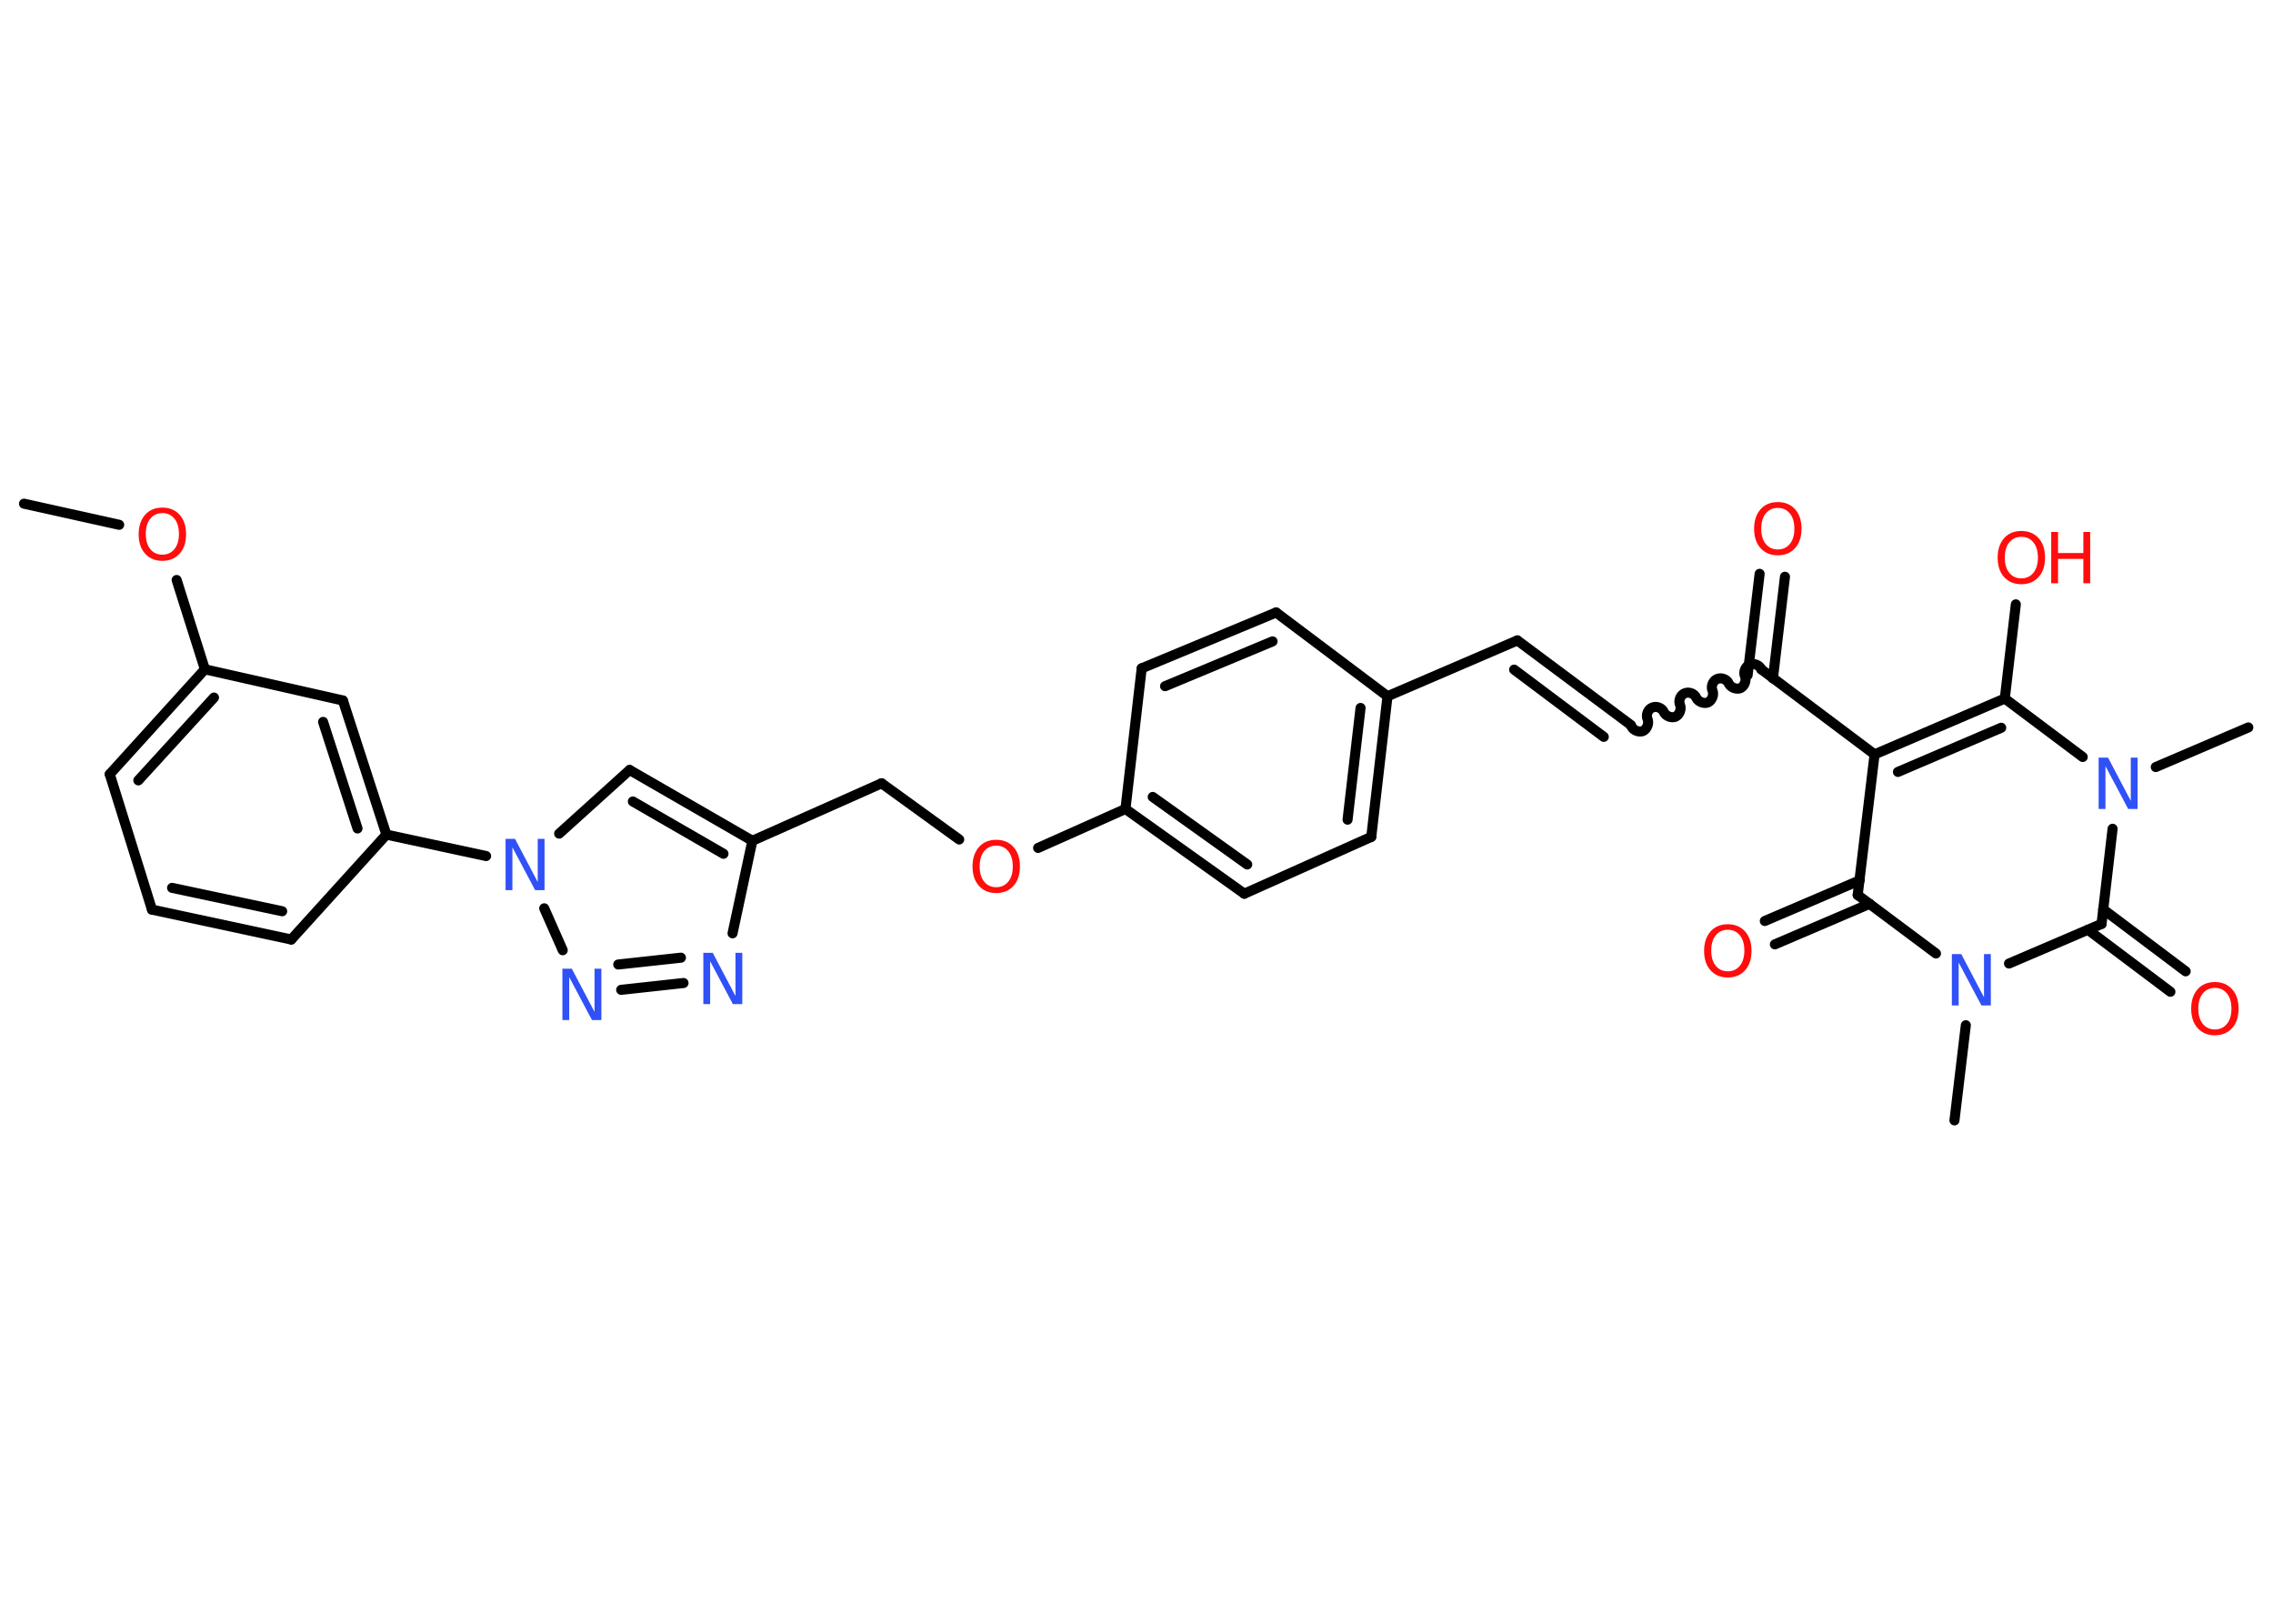 <?xml version='1.0' encoding='UTF-8'?>
<!DOCTYPE svg PUBLIC "-//W3C//DTD SVG 1.1//EN" "http://www.w3.org/Graphics/SVG/1.1/DTD/svg11.dtd">
<svg version='1.2' xmlns='http://www.w3.org/2000/svg' xmlns:xlink='http://www.w3.org/1999/xlink' width='70.0mm' height='50.0mm' viewBox='0 0 70.0 50.0'>
  <desc>Generated by the Chemistry Development Kit (http://github.com/cdk)</desc>
  <g stroke-linecap='round' stroke-linejoin='round' stroke='#000000' stroke-width='.31' fill='#FF0D0D'>
    <rect x='.0' y='.0' width='70.0' height='50.0' fill='#FFFFFF' stroke='none'/>
    <g id='mol1' class='mol'>
      <line id='mol1bnd1' class='bond' x1='.74' y1='15.51' x2='3.67' y2='16.16'/>
      <line id='mol1bnd2' class='bond' x1='5.44' y1='17.86' x2='6.31' y2='20.61'/>
      <g id='mol1bnd3' class='bond'>
        <line x1='6.31' y1='20.61' x2='3.38' y2='23.84'/>
        <line x1='6.59' y1='21.48' x2='4.26' y2='24.03'/>
      </g>
      <line id='mol1bnd4' class='bond' x1='3.38' y1='23.84' x2='4.68' y2='28.01'/>
      <g id='mol1bnd5' class='bond'>
        <line x1='4.68' y1='28.01' x2='8.97' y2='28.93'/>
        <line x1='5.3' y1='27.34' x2='8.69' y2='28.06'/>
      </g>
      <line id='mol1bnd6' class='bond' x1='8.97' y1='28.93' x2='11.9' y2='25.7'/>
      <line id='mol1bnd7' class='bond' x1='11.9' y1='25.7' x2='14.97' y2='26.36'/>
      <line id='mol1bnd8' class='bond' x1='17.22' y1='25.67' x2='19.39' y2='23.71'/>
      <g id='mol1bnd9' class='bond'>
        <line x1='23.17' y1='25.89' x2='19.39' y2='23.71'/>
        <line x1='22.28' y1='26.29' x2='19.49' y2='24.68'/>
      </g>
      <line id='mol1bnd10' class='bond' x1='23.17' y1='25.89' x2='27.15' y2='24.12'/>
      <line id='mol1bnd11' class='bond' x1='27.15' y1='24.12' x2='29.54' y2='25.85'/>
      <line id='mol1bnd12' class='bond' x1='31.97' y1='26.11' x2='34.66' y2='24.91'/>
      <g id='mol1bnd13' class='bond'>
        <line x1='34.66' y1='24.91' x2='38.32' y2='27.52'/>
        <line x1='35.5' y1='24.54' x2='38.41' y2='26.62'/>
      </g>
      <line id='mol1bnd14' class='bond' x1='38.32' y1='27.52' x2='42.23' y2='25.77'/>
      <g id='mol1bnd15' class='bond'>
        <line x1='42.23' y1='25.77' x2='42.73' y2='21.44'/>
        <line x1='41.5' y1='25.24' x2='41.9' y2='21.8'/>
      </g>
      <line id='mol1bnd16' class='bond' x1='42.73' y1='21.44' x2='46.73' y2='19.72'/>
      <g id='mol1bnd17' class='bond'>
        <line x1='46.73' y1='19.72' x2='50.23' y2='22.33'/>
        <line x1='46.63' y1='20.62' x2='49.39' y2='22.69'/>
      </g>
      <path id='mol1bnd18' class='bond' d='M54.24 20.61c-.05 -.13 -.23 -.2 -.36 -.14c-.13 .05 -.2 .23 -.14 .36c.05 .13 -.02 .3 -.14 .36c-.13 .05 -.3 -.02 -.36 -.14c-.05 -.13 -.23 -.2 -.36 -.14c-.13 .05 -.2 .23 -.14 .36c.05 .13 -.02 .3 -.14 .36c-.13 .05 -.3 -.02 -.36 -.14c-.05 -.13 -.23 -.2 -.36 -.14c-.13 .05 -.2 .23 -.14 .36c.05 .13 -.02 .3 -.14 .36c-.13 .05 -.3 -.02 -.36 -.14c-.05 -.13 -.23 -.2 -.36 -.14c-.13 .05 -.2 .23 -.14 .36c.05 .13 -.02 .3 -.14 .36c-.13 .05 -.3 -.02 -.36 -.14' fill='none' stroke='#000000' stroke-width='.31'/>
      <g id='mol1bnd19' class='bond'>
        <line x1='53.82' y1='20.79' x2='54.19' y2='17.67'/>
        <line x1='54.6' y1='20.89' x2='54.97' y2='17.76'/>
      </g>
      <line id='mol1bnd20' class='bond' x1='54.24' y1='20.61' x2='57.73' y2='23.23'/>
      <g id='mol1bnd21' class='bond'>
        <line x1='61.74' y1='21.51' x2='57.73' y2='23.23'/>
        <line x1='61.63' y1='22.41' x2='58.45' y2='23.77'/>
      </g>
      <line id='mol1bnd22' class='bond' x1='61.74' y1='21.51' x2='62.08' y2='18.61'/>
      <line id='mol1bnd23' class='bond' x1='61.74' y1='21.51' x2='64.14' y2='23.31'/>
      <line id='mol1bnd24' class='bond' x1='66.39' y1='23.62' x2='69.24' y2='22.4'/>
      <line id='mol1bnd25' class='bond' x1='65.06' y1='25.52' x2='64.72' y2='28.45'/>
      <g id='mol1bnd26' class='bond'>
        <line x1='64.77' y1='28.0' x2='67.31' y2='29.91'/>
        <line x1='64.3' y1='28.63' x2='66.84' y2='30.54'/>
      </g>
      <line id='mol1bnd27' class='bond' x1='64.72' y1='28.45' x2='61.87' y2='29.67'/>
      <line id='mol1bnd28' class='bond' x1='60.54' y1='31.57' x2='60.19' y2='34.5'/>
      <line id='mol1bnd29' class='bond' x1='59.62' y1='29.36' x2='57.21' y2='27.56'/>
      <line id='mol1bnd30' class='bond' x1='57.73' y1='23.23' x2='57.21' y2='27.56'/>
      <g id='mol1bnd31' class='bond'>
        <line x1='57.58' y1='27.83' x2='54.66' y2='29.08'/>
        <line x1='57.27' y1='27.11' x2='54.35' y2='28.36'/>
      </g>
      <line id='mol1bnd32' class='bond' x1='42.73' y1='21.44' x2='39.3' y2='18.86'/>
      <g id='mol1bnd33' class='bond'>
        <line x1='39.3' y1='18.86' x2='35.16' y2='20.58'/>
        <line x1='39.19' y1='19.75' x2='35.88' y2='21.13'/>
      </g>
      <line id='mol1bnd34' class='bond' x1='34.66' y1='24.91' x2='35.16' y2='20.58'/>
      <line id='mol1bnd35' class='bond' x1='23.17' y1='25.89' x2='22.56' y2='28.74'/>
      <g id='mol1bnd36' class='bond'>
        <line x1='19.13' y1='30.48' x2='21.05' y2='30.27'/>
        <line x1='19.04' y1='29.7' x2='20.97' y2='29.49'/>
      </g>
      <line id='mol1bnd37' class='bond' x1='16.76' y1='27.97' x2='17.33' y2='29.26'/>
      <g id='mol1bnd38' class='bond'>
        <line x1='11.9' y1='25.7' x2='10.56' y2='21.57'/>
        <line x1='11.01' y1='25.51' x2='9.95' y2='22.23'/>
      </g>
      <line id='mol1bnd39' class='bond' x1='6.31' y1='20.61' x2='10.56' y2='21.57'/>
      <path id='mol1atm2' class='atom' d='M5.0 15.8q-.23 .0 -.37 .17q-.14 .17 -.14 .47q.0 .3 .14 .47q.14 .17 .37 .17q.23 .0 .37 -.17q.14 -.17 .14 -.47q.0 -.3 -.14 -.47q-.14 -.17 -.37 -.17zM5.0 15.63q.33 .0 .53 .22q.2 .22 .2 .6q.0 .38 -.2 .6q-.2 .22 -.53 .22q-.33 .0 -.53 -.22q-.2 -.22 -.2 -.6q.0 -.37 .2 -.6q.2 -.22 .53 -.22z' stroke='none'/>
      <path id='mol1atm8' class='atom' d='M15.57 25.83h.29l.7 1.33v-1.33h.21v1.58h-.29l-.7 -1.32v1.32h-.21v-1.58z' stroke='none' fill='#3050F8'/>
      <path id='mol1atm12' class='atom' d='M30.68 26.04q-.23 .0 -.37 .17q-.14 .17 -.14 .47q.0 .3 .14 .47q.14 .17 .37 .17q.23 .0 .37 -.17q.14 -.17 .14 -.47q.0 -.3 -.14 -.47q-.14 -.17 -.37 -.17zM30.68 25.86q.33 .0 .53 .22q.2 .22 .2 .6q.0 .38 -.2 .6q-.2 .22 -.53 .22q-.33 .0 -.53 -.22q-.2 -.22 -.2 -.6q.0 -.37 .2 -.6q.2 -.22 .53 -.22z' stroke='none'/>
      <path id='mol1atm20' class='atom' d='M54.75 15.64q-.23 .0 -.37 .17q-.14 .17 -.14 .47q.0 .3 .14 .47q.14 .17 .37 .17q.23 .0 .37 -.17q.14 -.17 .14 -.47q.0 -.3 -.14 -.47q-.14 -.17 -.37 -.17zM54.75 15.46q.33 .0 .53 .22q.2 .22 .2 .6q.0 .38 -.2 .6q-.2 .22 -.53 .22q-.33 .0 -.53 -.22q-.2 -.22 -.2 -.6q.0 -.37 .2 -.6q.2 -.22 .53 -.22z' stroke='none'/>
      <g id='mol1atm23' class='atom'>
        <path d='M62.25 16.53q-.23 .0 -.37 .17q-.14 .17 -.14 .47q.0 .3 .14 .47q.14 .17 .37 .17q.23 .0 .37 -.17q.14 -.17 .14 -.47q.0 -.3 -.14 -.47q-.14 -.17 -.37 -.17zM62.25 16.35q.33 .0 .53 .22q.2 .22 .2 .6q.0 .38 -.2 .6q-.2 .22 -.53 .22q-.33 .0 -.53 -.22q-.2 -.22 -.2 -.6q.0 -.37 .2 -.6q.2 -.22 .53 -.22z' stroke='none'/>
        <path d='M63.17 16.38h.21v.65h.78v-.65h.21v1.58h-.21v-.75h-.78v.75h-.21v-1.58z' stroke='none'/>
      </g>
      <path id='mol1atm24' class='atom' d='M64.63 23.33h.29l.7 1.33v-1.33h.21v1.58h-.29l-.7 -1.32v1.32h-.21v-1.58z' stroke='none' fill='#3050F8'/>
      <path id='mol1atm27' class='atom' d='M68.21 30.42q-.23 .0 -.37 .17q-.14 .17 -.14 .47q.0 .3 .14 .47q.14 .17 .37 .17q.23 .0 .37 -.17q.14 -.17 .14 -.47q.0 -.3 -.14 -.47q-.14 -.17 -.37 -.17zM68.21 30.24q.33 .0 .53 .22q.2 .22 .2 .6q.0 .38 -.2 .6q-.2 .22 -.53 .22q-.33 .0 -.53 -.22q-.2 -.22 -.2 -.6q.0 -.37 .2 -.6q.2 -.22 .53 -.22z' stroke='none'/>
      <path id='mol1atm28' class='atom' d='M60.11 29.38h.29l.7 1.33v-1.33h.21v1.58h-.29l-.7 -1.32v1.32h-.21v-1.58z' stroke='none' fill='#3050F8'/>
      <path id='mol1atm31' class='atom' d='M53.21 28.63q-.23 .0 -.37 .17q-.14 .17 -.14 .47q.0 .3 .14 .47q.14 .17 .37 .17q.23 .0 .37 -.17q.14 -.17 .14 -.47q.0 -.3 -.14 -.47q-.14 -.17 -.37 -.17zM53.21 28.46q.33 .0 .53 .22q.2 .22 .2 .6q.0 .38 -.2 .6q-.2 .22 -.53 .22q-.33 .0 -.53 -.22q-.2 -.22 -.2 -.6q.0 -.37 .2 -.6q.2 -.22 .53 -.22z' stroke='none'/>
      <path id='mol1atm34' class='atom' d='M21.66 29.34h.29l.7 1.33v-1.33h.21v1.58h-.29l-.7 -1.32v1.32h-.21v-1.58z' stroke='none' fill='#3050F8'/>
      <path id='mol1atm35' class='atom' d='M17.32 29.83h.29l.7 1.33v-1.33h.21v1.58h-.29l-.7 -1.32v1.32h-.21v-1.58z' stroke='none' fill='#3050F8'/>
    </g>
  </g>
</svg>
